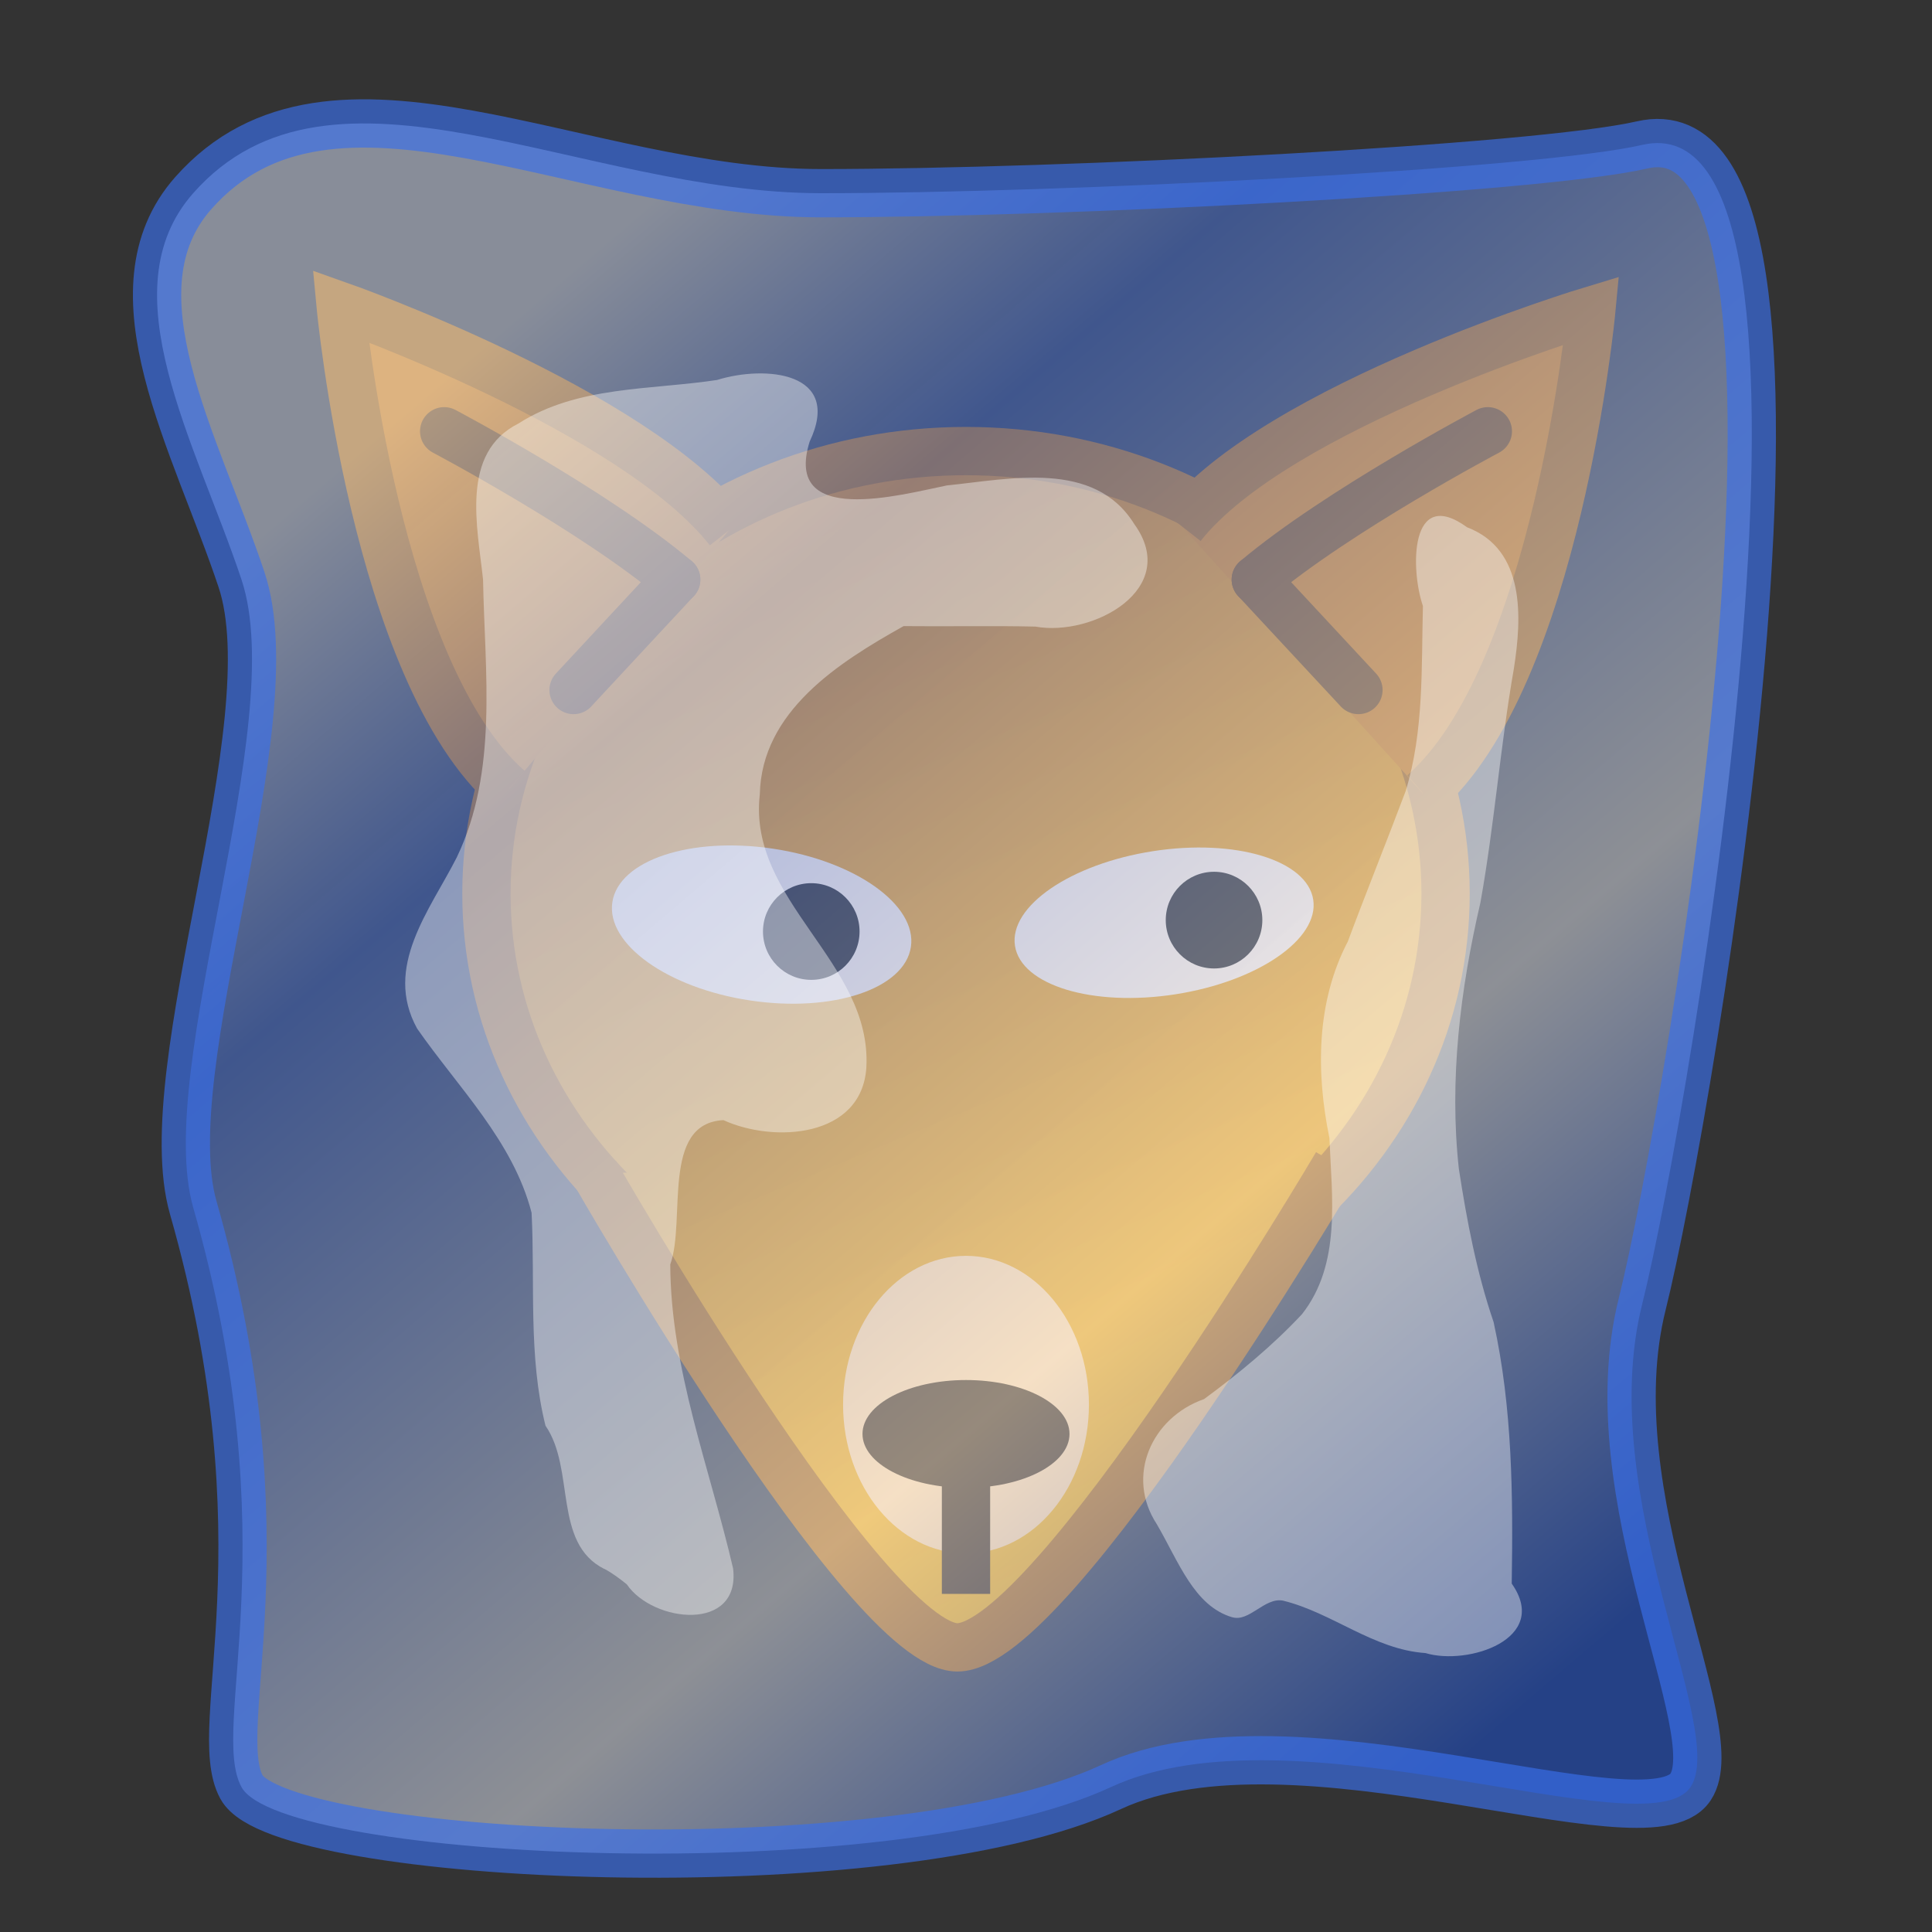 <?xml version="1.0" encoding="UTF-8" standalone="no"?>
<!-- Created with Inkscape (http://www.inkscape.org/) -->

<svg
   xmlns:dc="http://purl.org/dc/elements/1.1/"
   xmlns:cc="http://creativecommons.org/ns#"
   xmlns:rdf="http://www.w3.org/1999/02/22-rdf-syntax-ns#"
   xmlns:svg="http://www.w3.org/2000/svg"
   xmlns="http://www.w3.org/2000/svg"
   xmlns:xlink="http://www.w3.org/1999/xlink"
   xmlns:sodipodi="http://sodipodi.sourceforge.net/DTD/sodipodi-0.dtd"
   xmlns:inkscape="http://www.inkscape.org/namespaces/inkscape"
   width="40"
   height="40"
   id="svg2"
   version="1.1"
   inkscape:version="0.48.5 r10040"
   sodipodi:docname="fox-frozen.svg">
  <rect width="100%" height="100%" fill="#333333" stroke="none"/>
  <defs
     id="defs4">
    <linearGradient
       id="linearGradient3773">
      <stop
         style="stop-color:#d9e3fb;stop-opacity:0.568;"
         offset="0"
         id="stop3775" />
      <stop
         id="stop3781"
         offset="0.222"
         style="stop-color:#4c79e7;stop-opacity:0.553;" />
      <stop
         style="stop-color:#ebf0fc;stop-opacity:0.545;"
         offset="0.667"
         id="stop3783" />
      <stop
         style="stop-color:#1650de;stop-opacity:0.541;"
         offset="1"
         id="stop3777" />
    </linearGradient>
    <linearGradient
       id="linearGradient4740">
      <stop
         style="stop-color:#e18100;stop-opacity:1;"
         offset="0"
         id="stop4742" />
      <stop
         style="stop-color:#f8ae00;stop-opacity:1;"
         offset="1"
         id="stop4744" />
    </linearGradient>
    <linearGradient
       inkscape:collect="always"
       xlink:href="#linearGradient4740"
       id="linearGradient4746"
       x1="15"
       y1="13"
       x2="25"
       y2="37"
       gradientUnits="userSpaceOnUse" />
    <linearGradient
       inkscape:collect="always"
       xlink:href="#linearGradient4740"
       id="linearGradient4754"
       x1="15"
       y1="11"
       x2="25"
       y2="35"
       gradientUnits="userSpaceOnUse" />
    <linearGradient
       inkscape:collect="always"
       xlink:href="#linearGradient3773"
       id="linearGradient3779"
       x1="9"
       y1="8"
       x2="32"
       y2="35"
       gradientUnits="userSpaceOnUse" />
    <filter
       inkscape:collect="always"
       id="filter3921">
      <feGaussianBlur
         inkscape:collect="always"
         stdDeviation="0.352"
         id="feGaussianBlur3923" />
    </filter>
  </defs>
  <sodipodi:namedview
     id="base"
     pagecolor="#ffffff"
     bordercolor="#666666"
     borderopacity="1.0"
     inkscape:pageopacity="0.0"
     inkscape:pageshadow="2"
     inkscape:zoom="11.2"
     inkscape:cx="19.174966"
     inkscape:cy="20"
     inkscape:document-units="px"
     inkscape:current-layer="layer1"
     showgrid="true"
     inkscape:window-width="963"
     inkscape:window-height="674"
     inkscape:window-x="879"
     inkscape:window-y="165"
     inkscape:window-maximized="0"
     inkscape:snap-grids="true">
    <inkscape:grid
       type="xygrid"
       id="grid2985"
       empspacing="5"
       visible="true"
       enabled="true"
       snapvisiblegridlinesonly="true"
       dotted="false" />
  </sodipodi:namedview>
  <g
     inkscape:label="Layer 1"
     inkscape:groupmode="layer"
     id="layer1"
     transform="translate(0,-1012.362)">
    <path
       sodipodi:type="arc"
       style="fill:url(#linearGradient4746);fill-opacity:1;stroke:#b06500;stroke-opacity:1"
       id="path4630"
       sodipodi:cx="20"
       sodipodi:cy="20.5"
       sodipodi:rx="9.9285717"
       sodipodi:ry="9.1607141"
       d="m 29.929,20.5 c 0,5.059 -4.445,9.161 -9.929,9.161 -5.483,0 -9.929,-4.101 -9.929,-9.161 0,-5.059 4.445,-9.161 9.929,-9.161 5.483,0 9.929,4.101 9.929,9.161 z"
       transform="translate(0,1010.362)" />
    <path
       style="fill:#e18100;fill-opacity:1;stroke:#b06500;stroke-width:1px;stroke-linecap:butt;stroke-linejoin:miter;stroke-opacity:1"
       d="m 10.536,1028.701 c -2.768,-2.411 -3.482,-10 -3.482,-10 0,0 6.071,2.143 8.036,4.643"
       id="path4632"
       inkscape:connector-curvature="0"
       sodipodi:nodetypes="ccc" />
    <path
       style="fill:#e18100;fill-opacity:1;stroke:#b06500;stroke-width:1px;stroke-linecap:butt;stroke-linejoin:miter;stroke-opacity:1"
       d="m 29.464,1028.791 c 2.768,-2.411 3.482,-10 3.482,-10 0,0 -6.518,1.964 -8.482,4.464"
       id="path4632-1"
       inkscape:connector-curvature="0"
       sodipodi:nodetypes="ccc" />
    <path
       style="fill:url(#linearGradient4754);fill-opacity:1;stroke:#b06500;stroke-width:1px;stroke-linecap:butt;stroke-linejoin:miter;stroke-opacity:1"
       d="m 12.321,24.286 c 0,0 5.625,9.821 7.5,9.821 1.964,0 7.857,-10 7.857,-10"
       id="path4652"
       inkscape:connector-curvature="0"
       transform="translate(0,1012.362)"
       sodipodi:nodetypes="csc" />
    <path
       sodipodi:type="arc"
       style="fill:#ffd090;fill-opacity:1;stroke:none"
       id="path4656"
       sodipodi:cx="19.866072"
       sodipodi:cy="29.508928"
       sodipodi:rx="2.5446429"
       sodipodi:ry="3.0803571"
       d="m 22.411,29.509 c 0,1.701 -1.139,3.08 -2.545,3.08 -1.405,0 -2.545,-1.379 -2.545,-3.08 0,-1.701 1.139,-3.08 2.545,-3.08 1.405,0 2.545,1.379 2.545,3.08 z"
       transform="translate(0.134,1011.934)" />
    <path
       sodipodi:type="arc"
       style="fill:#442700;fill-opacity:1;stroke:none"
       id="path4654"
       sodipodi:cx="19.910715"
       sodipodi:cy="29.6875"
       sodipodi:rx="2.1428571"
       sodipodi:ry="1.1160715"
       d="m 22.054,29.688 c 0,0.616 -0.959,1.116 -2.143,1.116 -1.183,0 -2.143,-0.5 -2.143,-1.116 0,-0.616 0.959,-1.116 2.143,-1.116 1.183,0 2.143,0.5 2.143,1.116 z"
       transform="translate(0.089,1012.362)" />
    <path
       style="fill:none;stroke:#442700;stroke-width:1px;stroke-linecap:butt;stroke-linejoin:miter;stroke-opacity:1"
       d="m 20,30 0,3"
       id="path4658"
       inkscape:connector-curvature="0"
       transform="translate(0,1012.362)" />
    <path
       sodipodi:type="arc"
       style="fill:#ffeace;fill-opacity:1;stroke:none"
       id="path4660"
       sodipodi:cx="15.5"
       sodipodi:cy="19.5"
       sodipodi:rx="3.125"
       sodipodi:ry="1.5892859"
       d="m 18.625,19.5 c 0,0.878 -1.399,1.589 -3.125,1.589 -1.726,0 -3.125,-0.712 -3.125,-1.589 0,-0.878 1.399,-1.589 3.125,-1.589 1.726,0 3.125,0.712 3.125,1.589 z"
       transform="matrix(0.989,0.148,-0.148,0.989,3.325,1009.925)" />
    <path
       sodipodi:type="arc"
       style="fill:#130b00;fill-opacity:1;stroke:none"
       id="path4662"
       sodipodi:cx="16.651785"
       sodipodi:cy="19.419643"
       sodipodi:rx="1.2946428"
       sodipodi:ry="0.9375"
       d="m 17.946,19.42 c 0,0.518 -0.58,0.938 -1.295,0.938 -0.715,0 -1.295,-0.42 -1.295,-0.938 0,-0.518 0.58,-0.938 1.295,-0.938 0.715,0 1.295,0.42 1.295,0.938 z"
       transform="matrix(0.772,0,0,1.067,3.942,1010.927)" />
    <path
       transform="matrix(0.988,-0.153,0.153,0.988,5.804,1014.572)"
       sodipodi:type="arc"
       style="fill:#ffeace;fill-opacity:1;stroke:none"
       id="path4660-7"
       sodipodi:cx="15.5"
       sodipodi:cy="19.5"
       sodipodi:rx="3.125"
       sodipodi:ry="1.5000001"
       d="m 18.625,19.5 c 0,0.828 -1.399,1.5 -3.125,1.5 -1.726,0 -3.125,-0.672 -3.125,-1.5 0,-0.828 1.399,-1.5 3.125,-1.5 1.726,0 3.125,0.672 3.125,1.5 z" />
    <path
       sodipodi:type="arc"
       style="fill:#130b00;fill-opacity:1;stroke:none"
       id="path4662-4"
       sodipodi:cx="16.651785"
       sodipodi:cy="19.419643"
       sodipodi:rx="1.2946428"
       sodipodi:ry="0.9375"
       d="m 17.946,19.42 c 0,0.518 -0.58,0.938 -1.295,0.938 -0.715,0 -1.295,-0.42 -1.295,-0.938 0,-0.518 0.58,-0.938 1.295,-0.938 0.715,0 1.295,0.42 1.295,0.938 z"
       transform="matrix(0.772,0,0,1.067,12.281,1010.691)" />
    <path
       style="fill:none;stroke:#854c00;stroke-width:1px;stroke-linecap:round;stroke-linejoin:miter;stroke-opacity:1"
       d="m 14,1024.362 c -1.696,-1.429 -4.804,-3.071 -4.804,-3.071"
       id="path4691-8"
       inkscape:connector-curvature="0"
       sodipodi:nodetypes="cc" />
    <path
       style="fill:none;stroke:#854c00;stroke-width:1px;stroke-linecap:round;stroke-linejoin:miter;stroke-opacity:1"
       d="M 11.875,1026.648 14,1024.362"
       id="path4693-8"
       inkscape:connector-curvature="0"
       sodipodi:nodetypes="cc" />
    <path
       style="fill:none;stroke:#854c00;stroke-width:1px;stroke-linecap:round;stroke-linejoin:miter;stroke-opacity:1"
       d="m 26,12 c 1.696,-1.429 4.804,-3.071 4.804,-3.071"
       id="path4691"
       inkscape:connector-curvature="0"
       sodipodi:nodetypes="cc"
       transform="translate(0,1012.362)" />
    <path
       style="fill:none;stroke:#854c00;stroke-width:1px;stroke-linecap:round;stroke-linejoin:miter;stroke-opacity:1"
       d="M 28.125,14.286 26,12"
       id="path4693"
       inkscape:connector-curvature="0"
       sodipodi:nodetypes="cc"
       transform="translate(0,1012.362)" />
    <path
       style="fill:url(#linearGradient3779);stroke:#3a6feb;stroke-width:1px;stroke-linecap:butt;stroke-linejoin:miter;stroke-opacity:0.723;fill-opacity:1;opacity:0.9"
       d="m 4,4 c 2.868,-3.249 8,0 13,0 5,0 14.821,-0.498 17,-1 4.563,-1.05 1,20 0,24 -1,4 1.785,8.824 1,10 -0.889,1.332 -8.215,-1.757 -12,0 C 18.417,39.127 5.827,38.519 5,37 4.324,35.758 6,32 4,25 3.176,22.115 6,15 5,12 4.051,9.154 2.221,6.015 4,4 z"
       id="path3003"
       inkscape:connector-curvature="0"
       sodipodi:nodetypes="assssssssa"
       transform="translate(0,1012.362)" />
    <path
       style="fill:#ffffff;fill-opacity:0.665;stroke:none;opacity:0.6"
       d="m 12.512,1044.846 c -1.071,-0.536 -0.597,-2.068 -1.218,-2.966 -0.36,-1.444 -0.214,-2.942 -0.288,-4.409 -0.384,-1.486 -1.524,-2.596 -2.37,-3.814 -0.705,-1.277 0.268,-2.454 0.822,-3.546 0.859,-1.796 0.578,-3.829 0.543,-5.75 -0.114,-1.085 -0.479,-2.622 0.732,-3.23 1.223,-0.783 2.73,-0.692 4.113,-0.902 0.991,-0.309 2.604,-0.174 1.916,1.278 -0.549,1.771 1.888,1.099 2.839,0.906 1.304,-0.132 3.052,-0.537 3.882,0.798 0.975,1.346 -0.861,2.339 -2.046,2.124 -0.91,-0.021 -1.819,0 -2.729,-0.01 -1.341,0.75 -2.94,1.762 -2.977,3.484 -0.255,2.209 2.324,3.474 2.206,5.653 -0.093,1.457 -1.913,1.57 -2.959,1.091 -1.299,0.067 -0.771,2.072 -1.101,2.988 0.008,2.163 0.818,4.215 1.301,6.294 0.158,1.326 -1.659,1.126 -2.201,0.329 -0.147,-0.118 -0.299,-0.233 -0.465,-0.321 z"
       id="path3969"
       inkscape:connector-curvature="0" />
    <path
       style="fill:#ffffff;fill-opacity:0.665;stroke:none;opacity:0.6"
       d="m 25.512,1045.846 c -0.793,-0.234 -1.111,-1.157 -1.562,-1.928 -0.652,-0.996 -0.108,-2.209 0.98,-2.59 0.715,-0.527 1.417,-1.105 2.026,-1.757 0.817,-1.038 0.617,-2.425 0.568,-3.648 -0.278,-1.357 -0.275,-2.812 0.381,-4.067 0.389,-1.043 0.807,-2.076 1.199,-3.119 0.379,-1.242 0.323,-2.555 0.356,-3.829 -0.259,-0.75 -0.278,-2.494 0.915,-1.629 1.211,0.463 1.133,1.875 0.968,2.927 -0.282,1.609 -0.404,3.241 -0.693,4.845 -0.418,1.797 -0.648,3.671 -0.446,5.511 0.166,1.075 0.367,2.14 0.719,3.171 0.393,1.78 0.403,3.604 0.376,5.416 0.805,1.146 -0.908,1.703 -1.786,1.438 -1.077,-0.073 -1.932,-0.838 -2.952,-1.086 -0.378,-0.071 -0.695,0.448 -1.048,0.344 z"
       id="path3974"
       inkscape:connector-curvature="0"
       sodipodi:nodetypes="accccccccccccccca" />
  </g>
</svg>
